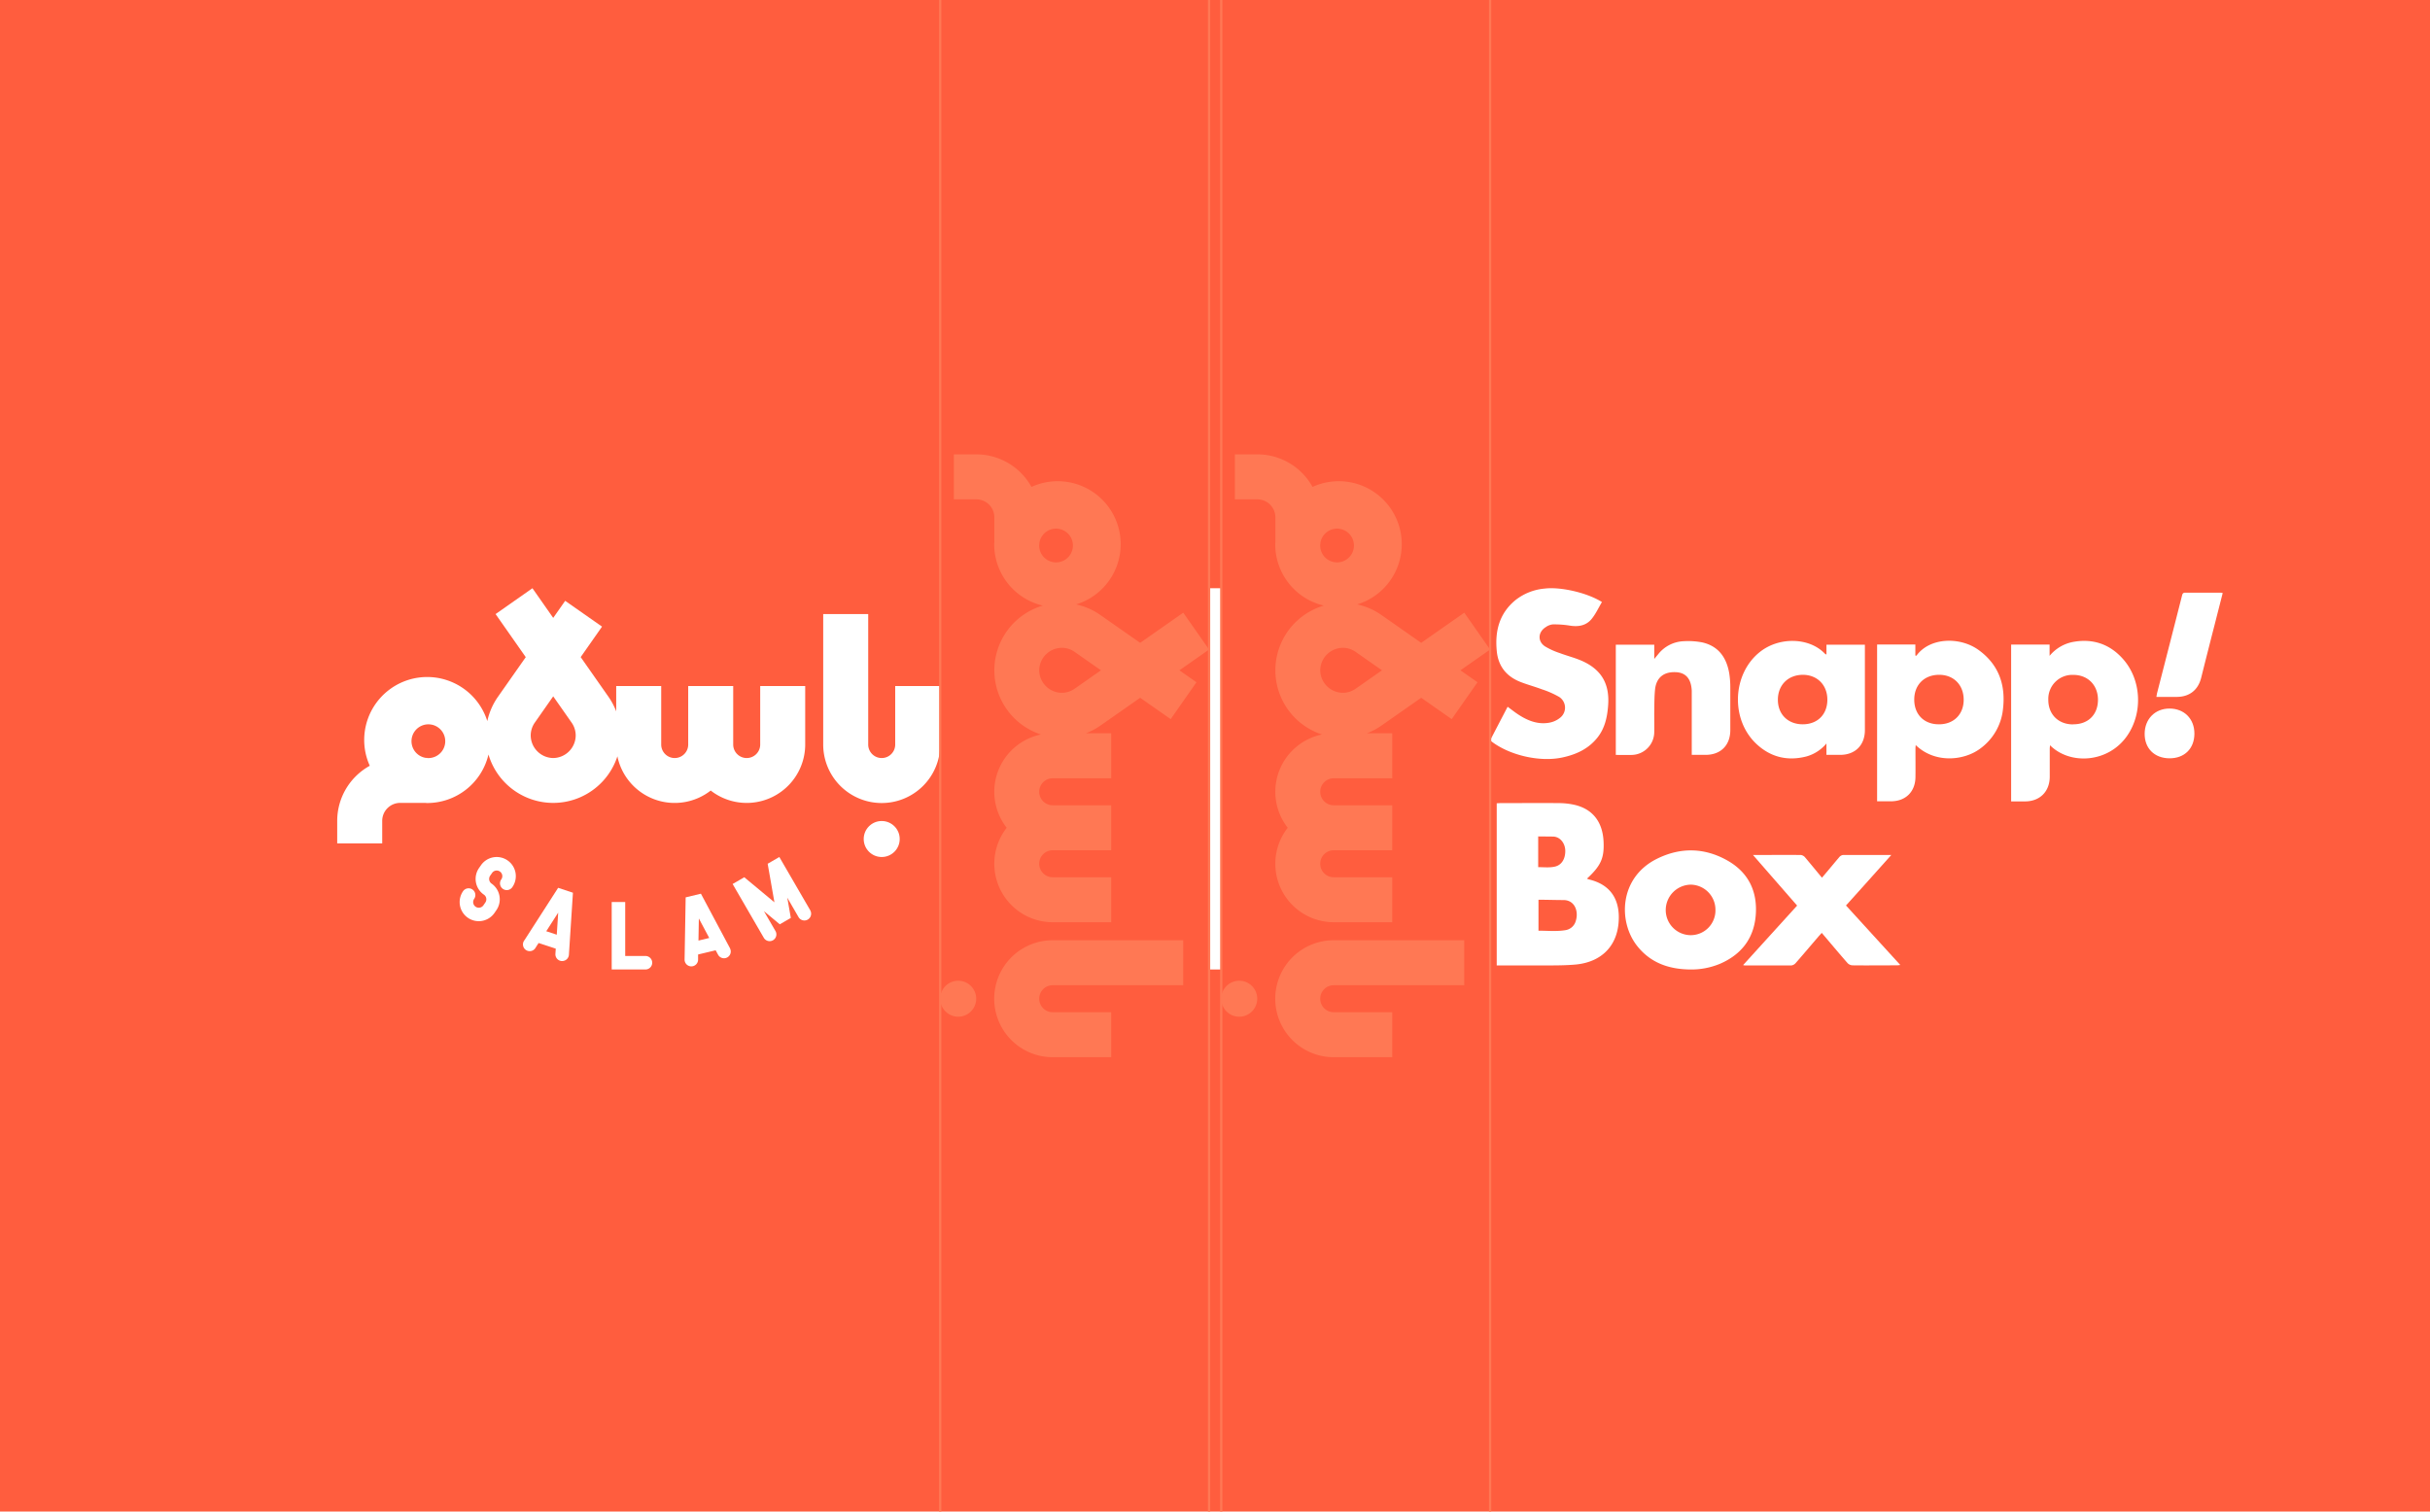 <svg xmlns="http://www.w3.org/2000/svg" viewBox="0 0 1080 672"><defs><style>.cls-1{fill:#ff5d3e;}.cls-2{fill:#fff;}.cls-3{fill:none;}.cls-4{fill:#ff7854;}</style></defs><g id="Layer_3" data-name="Layer 3"><rect class="cls-1" width="1080" height="672"/><path class="cls-2" d="M324.52,421.71l-13-24.4-6.78,1.63-.48,27.62a3,3,0,0,0,3,3.06h0a3,3,0,0,0,3-2.95l0-2.33,7.81-1.87,1.09,2a3,3,0,0,0,5.3-2.81Zm-14.09-3.56.17-9.83,4.62,8.68Z"/><path class="cls-2" d="M360.16,404.77,346.37,381l-5.18,3,3,17.14L330.79,390l-5.18,3L339.4,416.8a3,3,0,1,0,5.19-3l-5.07-8.74,7.05,5.86,4.91-2.84-1.58-9,5.07,8.75a3,3,0,0,0,5.19-3Z"/><path class="cls-2" d="M286.87,425h-9V401h-6v30h15a3,3,0,0,0,0-6Z"/><path class="cls-2" d="M248.06,394.7l-14.94,23.24a3,3,0,1,0,5,3.24l1.26-1.95,7.62,2.51-.15,2.32a3,3,0,0,0,2.8,3.19h.2a3,3,0,0,0,3-2.8l1.79-27.57ZM242.78,414l5.31-8.27-.64,9.81Z"/><path class="cls-2" d="M212.8,409.53a8.49,8.49,0,0,1-7-13.32,3,3,0,1,1,4.94,3.41,2.5,2.5,0,0,0,4.12,2.84l.85-1.24a2.51,2.51,0,0,0-.64-3.48,8.49,8.49,0,0,1-2.18-11.82l.86-1.24a8.5,8.5,0,0,1,14,9.65,3,3,0,1,1-4.94-3.4,2.5,2.5,0,0,0-.64-3.48,2.49,2.49,0,0,0-3.47.64l-.86,1.23a2.56,2.56,0,0,0-.4,1.88,2.49,2.49,0,0,0,1,1.6,8.51,8.51,0,0,1,2.18,11.82l-.85,1.24A8.5,8.5,0,0,1,212.8,409.53Z"/><rect class="cls-3" x="149.87" y="241" width="268" height="160"/><circle class="cls-2" cx="391.87" cy="373" r="8"/><path class="cls-2" d="M397.87,305v26a6,6,0,0,1-12,0V273h-20v58a26,26,0,0,0,52,0V305Z"/><path class="cls-2" d="M337.87,331a6,6,0,0,1-12,0V305h-20v26a6,6,0,0,1-12,0V305h-20v11.25a30.11,30.11,0,0,0-3.42-6.46h0l-12.37-17.66,9.49-13.55-16.38-11.47-5.32,7.59-9.23-13.19L220.26,273l13.41,19.15L221.3,309.79h0a29.89,29.89,0,0,0-4.72,10.79A28,28,0,0,0,161.87,329a27.67,27.67,0,0,0,2.48,11.44,28,28,0,0,0-14.48,24.5v10h20v-10a8,8,0,0,1,8-8h10.89c.37,0,.74.06,1.11.06a28,28,0,0,0,27.23-21.57,30,30,0,0,0,57.3.81,26,26,0,0,0,41.47,15.21,26,26,0,0,0,42-20.45V305h-20Zm-148,6v-.06h-.56a7.5,7.5,0,1,1,.56.06Zm56,0a10.13,10.13,0,0,1-10-10,10,10,0,0,1,1.81-5.73l8.19-11.7,8.2,11.7a10,10,0,0,1,1.8,5.73A10.13,10.13,0,0,1,245.87,337Z"/><circle class="cls-4" cx="425.87" cy="444" r="8"/><path class="cls-4" d="M493.87,450h-26a6,6,0,1,1,0-12h58V418h-58a26,26,0,0,0,0,52h26Z"/><path class="cls-4" d="M467.87,390a6,6,0,0,1,0-12h26V358h-26a6,6,0,0,1,0-12h26V326H482.62a29.68,29.68,0,0,0,6.46-3.43h0l17.66-12.36,13.56,9.49,11.47-16.39L524.18,298l13.19-9.23-11.48-16.39-19.15,13.41-17.66-12.36h0a29.84,29.84,0,0,0-10.79-4.73,28,28,0,1,0-19.86-52.23A28,28,0,0,0,433.93,202h-10v20h10a8,8,0,0,1,8,8v10.88c0,.38-.06.74-.06,1.12a28,28,0,0,0,21.58,27.23,30,30,0,0,0-.81,57.3A26,26,0,0,0,447.42,368a26,26,0,0,0,20.45,42h26V390Zm-6-148h.06v-.56a7.5,7.5,0,1,1-.06.56Zm0,56a10.13,10.13,0,0,1,10-10,9.9,9.9,0,0,1,5.74,1.81l11.7,8.19-11.7,8.19a10,10,0,0,1-5.74,1.81A10.13,10.13,0,0,1,461.87,298Z"/><circle class="cls-4" cx="550.77" cy="444" r="8"/><path class="cls-4" d="M618.77,450h-26a6,6,0,1,1,0-12h58V418h-58a26,26,0,0,0,0,52h26Z"/><path class="cls-4" d="M592.77,390a6,6,0,0,1,0-12h26V358h-26a6,6,0,0,1,0-12h26V326H607.52a29.68,29.68,0,0,0,6.46-3.43h0l17.66-12.36,13.56,9.49,11.47-16.39L649.08,298l13.19-9.23-11.48-16.39-19.15,13.41L614,273.43h0a29.84,29.84,0,0,0-10.79-4.73,28,28,0,1,0-19.86-52.23A28,28,0,0,0,558.83,202h-10v20h10a8,8,0,0,1,8,8v10.88c0,.38-.06.74-.06,1.12a28,28,0,0,0,21.58,27.23,30,30,0,0,0-.81,57.3A26,26,0,0,0,572.32,368a26,26,0,0,0,20.45,42h26V390Zm-6-148h.06v-.56a7.5,7.5,0,1,1-.06.56Zm0,56a10.13,10.13,0,0,1,10-10,9.9,9.9,0,0,1,5.74,1.81l11.7,8.19-11.7,8.19a10,10,0,0,1-5.74,1.81A10.13,10.13,0,0,1,586.77,298Z"/></g><g id="Layer_1" data-name="Layer 1"><rect class="cls-2" x="537.34" y="261.51" width="5.46" height="169.49"/><path class="cls-2" d="M735.22,325.57c.07-2.79,0-5.57,0-8.36.07-3.61,0-7.25.37-10.82.62-5.27,4-7.85,9.37-7.55,4.36.25,6.69,3,6.93,8.28,0,.54,0,1.07,0,1.6v26.87h6.13c6.73,0,11-4.25,11-11,0-6.34,0-12.69,0-19a38.71,38.71,0,0,0-.49-6.37c-1.22-6.93-4.78-12-12-13.63a32.85,32.85,0,0,0-8.12-.53A15.21,15.21,0,0,0,737,290.81l-1.77,2.13v-6.32H718.14v49c2.47,0,4.77.05,7.06,0A10.22,10.22,0,0,0,735.22,325.57Z"/><path class="cls-2" d="M706.31,391a7.92,7.92,0,0,1-1-.37c6.21-5.75,7.73-9.16,7.39-16.45-.41-8.84-4.87-14.53-13-16.39a32.27,32.27,0,0,0-6.87-.75c-8.6-.08-17.2,0-25.79,0-.58,0-1.16.05-1.83.08v72.08h2c6.64,0,13.29.05,19.93,0,4.44,0,8.91,0,13.32-.41,11-1.1,18-7.86,18.9-18.49C720.19,400.63,716.4,393.43,706.31,391Zm-22.67-12.56v-6.59c2.62,0,4.22.06,6.5.06,3.25,0,5.52,3,5.54,6.37s-1.46,6.29-4.66,7c-2.31.53-4.85.23-7.38.23Zm16.75,30.81a5.64,5.64,0,0,1-4.55,4.26c-3.93.67-7.92.25-12.07.25V400c3.84,0,7.67.14,11.1.14C699.7,400.12,701.7,404.85,700.39,409.29Z"/><path class="cls-2" d="M767.67,382.52c-10.16-5.72-20.8-5.9-31.21-.75-16.84,8.33-17.44,28-8.76,38.87,6,7.51,14.1,10.23,23.35,10.36a33,33,0,0,0,13.37-2.52c9.4-4.05,15-11.14,15.89-21.37C781.23,396.41,777.14,387.85,767.67,382.52Zm-16.34,33.23a11.16,11.16,0,0,1-11-11.33,11.31,11.31,0,0,1,11.09-11.13,11.15,11.15,0,0,1,11,11.19A11,11,0,0,1,751.33,415.75Z"/><path class="cls-2" d="M780.61,330.71c6.32,5.93,13.83,7.74,22.22,5.59a17.68,17.68,0,0,0,8.92-5.78v5.07h6.09c6.7,0,11-4.32,11-11q0-18.06,0-36.12v-1.85H811.76V291a4,4,0,0,1-.74-.43c-6.86-7.2-20.21-7.53-28.73-.82C769.88,299.49,769,319.81,780.61,330.71ZM801.33,300c6.42.05,10.85,4.6,10.83,11.11S807.79,322,801.22,322s-11.1-4.44-11.05-11S794.81,300,801.33,300Z"/><path class="cls-2" d="M693.5,319a10.67,10.67,0,0,1-4.88,2.28c-4.92.9-9.35-.77-13.45-3.38-1.73-1.1-3.34-2.4-5.12-3.69l-7.78,14.93c8,6.5,21.73,9.77,31.89,7.66,6.13-1.27,11.63-3.73,15.67-8.71,3.44-4.22,4.52-9.28,4.9-14.58.68-9.31-2.84-15.67-11.34-19.56-3.26-1.49-6.82-2.34-10.19-3.62a31.63,31.63,0,0,1-6.58-3c-3.33-2.25-3.07-6.36.35-8.51a6.67,6.67,0,0,1,3.09-1.23,43.08,43.08,0,0,1,7.53.52c3.78.64,7.27.09,9.74-2.87,1.88-2.27,3.13-5.06,4.64-7.59-6.42-4.09-18.25-6.82-25.27-6a24.38,24.38,0,0,0-13.21,5.18c-7.18,5.94-9.14,13.83-8.25,22.69.66,6.66,4.28,11.18,10.43,13.62,3.13,1.24,6.41,2.1,9.57,3.29a41,41,0,0,1,7.74,3.41A5.69,5.69,0,0,1,693.5,319Z"/><path class="cls-2" d="M830.46,391.41l10.12-11.31c-7.47,0-14.47,0-21.46,0a2.65,2.65,0,0,0-1.7,1c-2.56,3-5,6-7.66,9.1-2.55-3.08-5-6.07-7.47-9a3,3,0,0,0-1.83-1.09c-6.94-.08-13.88,0-21.35,0l19.61,22.49-24,26.45a4.86,4.86,0,0,0,.77.16c6.88,0,13.77,0,20.65,0a3,3,0,0,0,1.88-1c3.44-3.92,6.8-7.91,10.2-11.87.45-.52.92-1,1.45-1.61,3.91,4.6,7.64,9.06,11.46,13.43a3.28,3.28,0,0,0,2.2,1c6.59.08,13.17,0,19.76,0a13.05,13.05,0,0,0,1.48-.16l-24.13-26.45C823.83,398.82,827.14,395.11,830.46,391.41Z"/><path class="cls-2" d="M987.07,263.48c-5.28,0-10.56,0-15.84,0-1.19,0-1.29.72-1.5,1.55q-5.47,21.52-11,43c-.14.54-.2,1.1-.33,1.79,3.21,0,6.23,0,9.25,0,5.51-.09,9.27-3.08,10.64-8.44q3-12,6.07-23.94c1.16-4.57,2.33-9.14,3.51-13.78A4.54,4.54,0,0,0,987.07,263.48Z"/><path class="cls-2" d="M921.18,285.42a17.77,17.77,0,0,0-10.25,6.15v-5H893.84v69.71H900c6.57,0,10.93-4.33,11-10.88,0-4.15,0-8.3,0-12.45,0-.49.07-1,.13-1.63,8.83,8.87,26,7.93,34.38-4.37,6.92-10.14,6.24-24.68-1.88-33.89C937.65,286.25,930,283.75,921.18,285.42Zm.13,36.62c-6.53,0-11-4.51-10.95-11a10.66,10.66,0,0,1,11.16-11c6.48,0,11,4.66,10.91,11.25S927.9,322.09,921.31,322Z"/><path class="cls-2" d="M879.33,288.93c-8.18-5.89-21.55-5.66-27.56,2.53,0,.06-.21,0-.5,0v-4.92h-17v69.69h6.16c6.52,0,10.82-4.25,10.89-10.76.05-4.21,0-8.42,0-12.63,0-.49.07-1,.11-1.61,8.48,8.25,21.36,6.95,28.52,1.68a24.8,24.8,0,0,0,10.26-17.63C891.49,304.56,888.36,295.43,879.33,288.93ZM861.68,322c-6.56,0-10.91-4.39-10.9-11S855.31,300,861.84,300s10.89,4.56,10.91,11.05S868.34,322.07,861.68,322Z"/><path class="cls-2" d="M964.23,315c-6.45,0-11,4.65-11.05,11.18s4.35,10.89,11,10.94,11.09-4.29,11.11-10.95S970.7,315,964.23,315Z"/><rect class="cls-4" x="661.77" width="1" height="672"/><rect class="cls-4" x="542.27" width="1" height="672"/><rect class="cls-4" x="536.87" width="1" height="672"/><rect class="cls-4" x="417.37" width="1" height="672"/></g></svg>